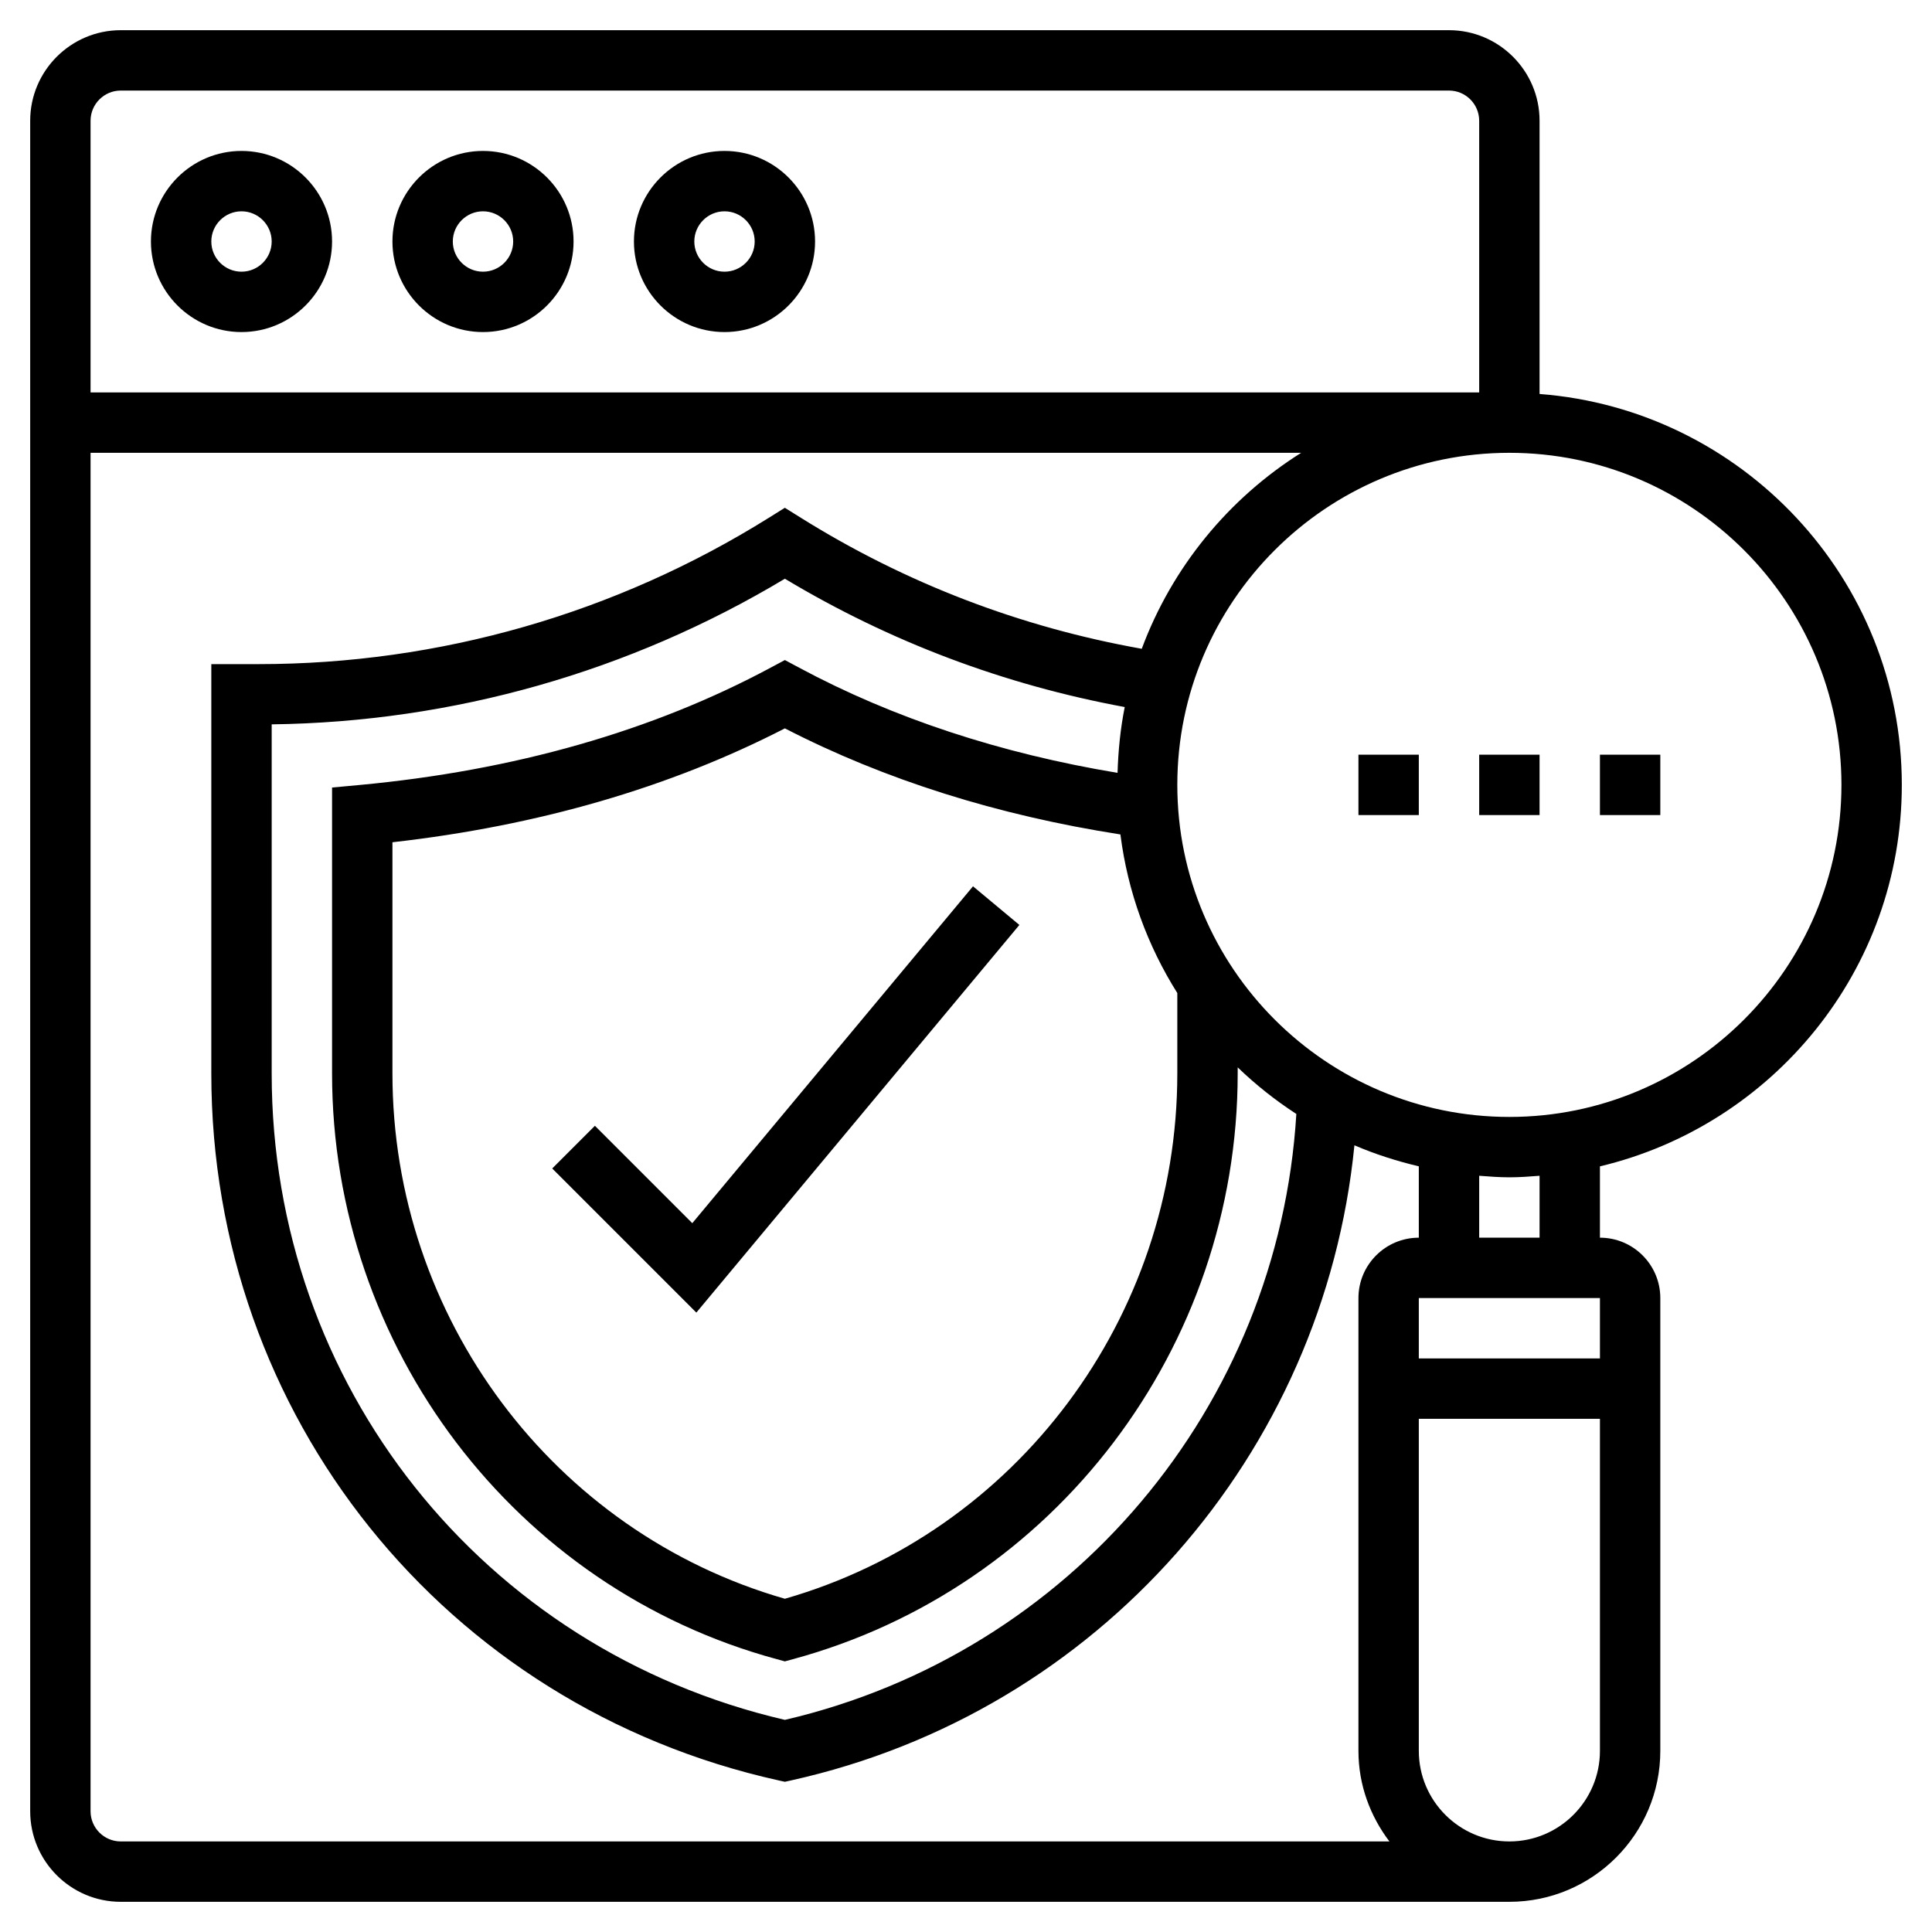 <svg id="_x33_0" enable-background="new 0 0 64 64" height="80" viewBox="0 0 64 64" width="80" xmlns="http://www.w3.org/2000/svg"><g><path d="m19.707 37.293-1.414 1.414 4.774 4.774 10.701-12.841-1.536-1.28-9.299 11.159z"/><path d="m8 11c1.654 0 3-1.346 3-3s-1.346-3-3-3-3 1.346-3 3 1.346 3 3 3zm0-4c.551 0 1 .449 1 1s-.449 1-1 1-1-.449-1-1 .449-1 1-1z"/><path d="m16 11c1.654 0 3-1.346 3-3s-1.346-3-3-3-3 1.346-3 3 1.346 3 3 3zm0-4c.551 0 1 .449 1 1s-.449 1-1 1-1-.449-1-1 .449-1 1-1z"/><path d="m24 11c1.654 0 3-1.346 3-3s-1.346-3-3-3-3 1.346-3 3 1.346 3 3 3zm0-4c.551 0 1 .449 1 1s-.449 1-1 1-1-.449-1-1 .449-1 1-1z"/><path d="m63 26c0-6.831-5.299-12.436-12-12.949v-9.051c0-1.654-1.346-3-3-3h-44c-1.654 0-3 1.346-3 3v56c0 1.654 1.346 3 3 3h46c2.757 0 5-2.243 5-5v-15c0-1.103-.897-2-2-2v-2.363c5.724-1.36 10-6.503 10-12.637zm-2 0c0 6.065-4.935 11-11 11s-11-4.935-11-11 4.935-11 11-11 11 4.935 11 11zm-23.885 1.642c.243 1.912.902 3.693 1.885 5.254v2.664c0 8.084-5.332 15.201-13 17.401-7.668-2.2-13-9.316-13-17.401v-7.659c4.825-.545 9.192-1.813 13-3.773 3.308 1.704 7.044 2.879 11.115 3.514zm-.095-2.04c-3.885-.646-7.431-1.812-10.547-3.484l-.473-.253-.473.253c-3.916 2.101-8.499 3.408-13.62 3.886l-.907.084v9.472c0 9.077 6.061 17.057 14.739 19.404l.261.071.261-.071c8.678-2.348 14.739-10.327 14.739-19.404v-.202c.596.574 1.246 1.091 1.943 1.543-.588 9.685-7.463 17.866-16.943 20.072-10.021-2.33-17-11.103-17-21.414v-11.564c6.001-.076 11.856-1.739 17-4.824 3.485 2.092 7.267 3.514 11.258 4.251-.142.708-.215 1.438-.238 2.18zm-33.02-22.602h44c.551 0 1 .449 1 1v9h-46v-9c0-.551.449-1 1-1zm-1 57v-45h40.103c-2.406 1.514-4.277 3.79-5.281 6.492-4.021-.717-7.818-2.169-11.293-4.34l-.53-.331-.53.331c-5.075 3.172-10.92 4.848-16.904 4.848h-1.565v13.561c0 11.329 7.724 20.958 18.783 23.415l.217.048.217-.048c10.163-2.258 17.635-10.795 18.65-21.037.682.294 1.397.523 2.133.697v2.364c-1.103 0-2 .897-2 2v15c0 1.13.391 2.162 1.026 3h-42.026c-.551 0-1-.449-1-1zm50-17v2h-6v-2zm-3 18c-1.654 0-3-1.346-3-3v-11h6v11c0 1.654-1.346 3-3 3zm1-20h-2v-2.051c.331.025.662.051 1 .051s.669-.025 1-.051z"/><path d="m49 25h2v2h-2z"/><path d="m53 25h2v2h-2z"/><path d="m45 25h2v2h-2z"/></g></svg>